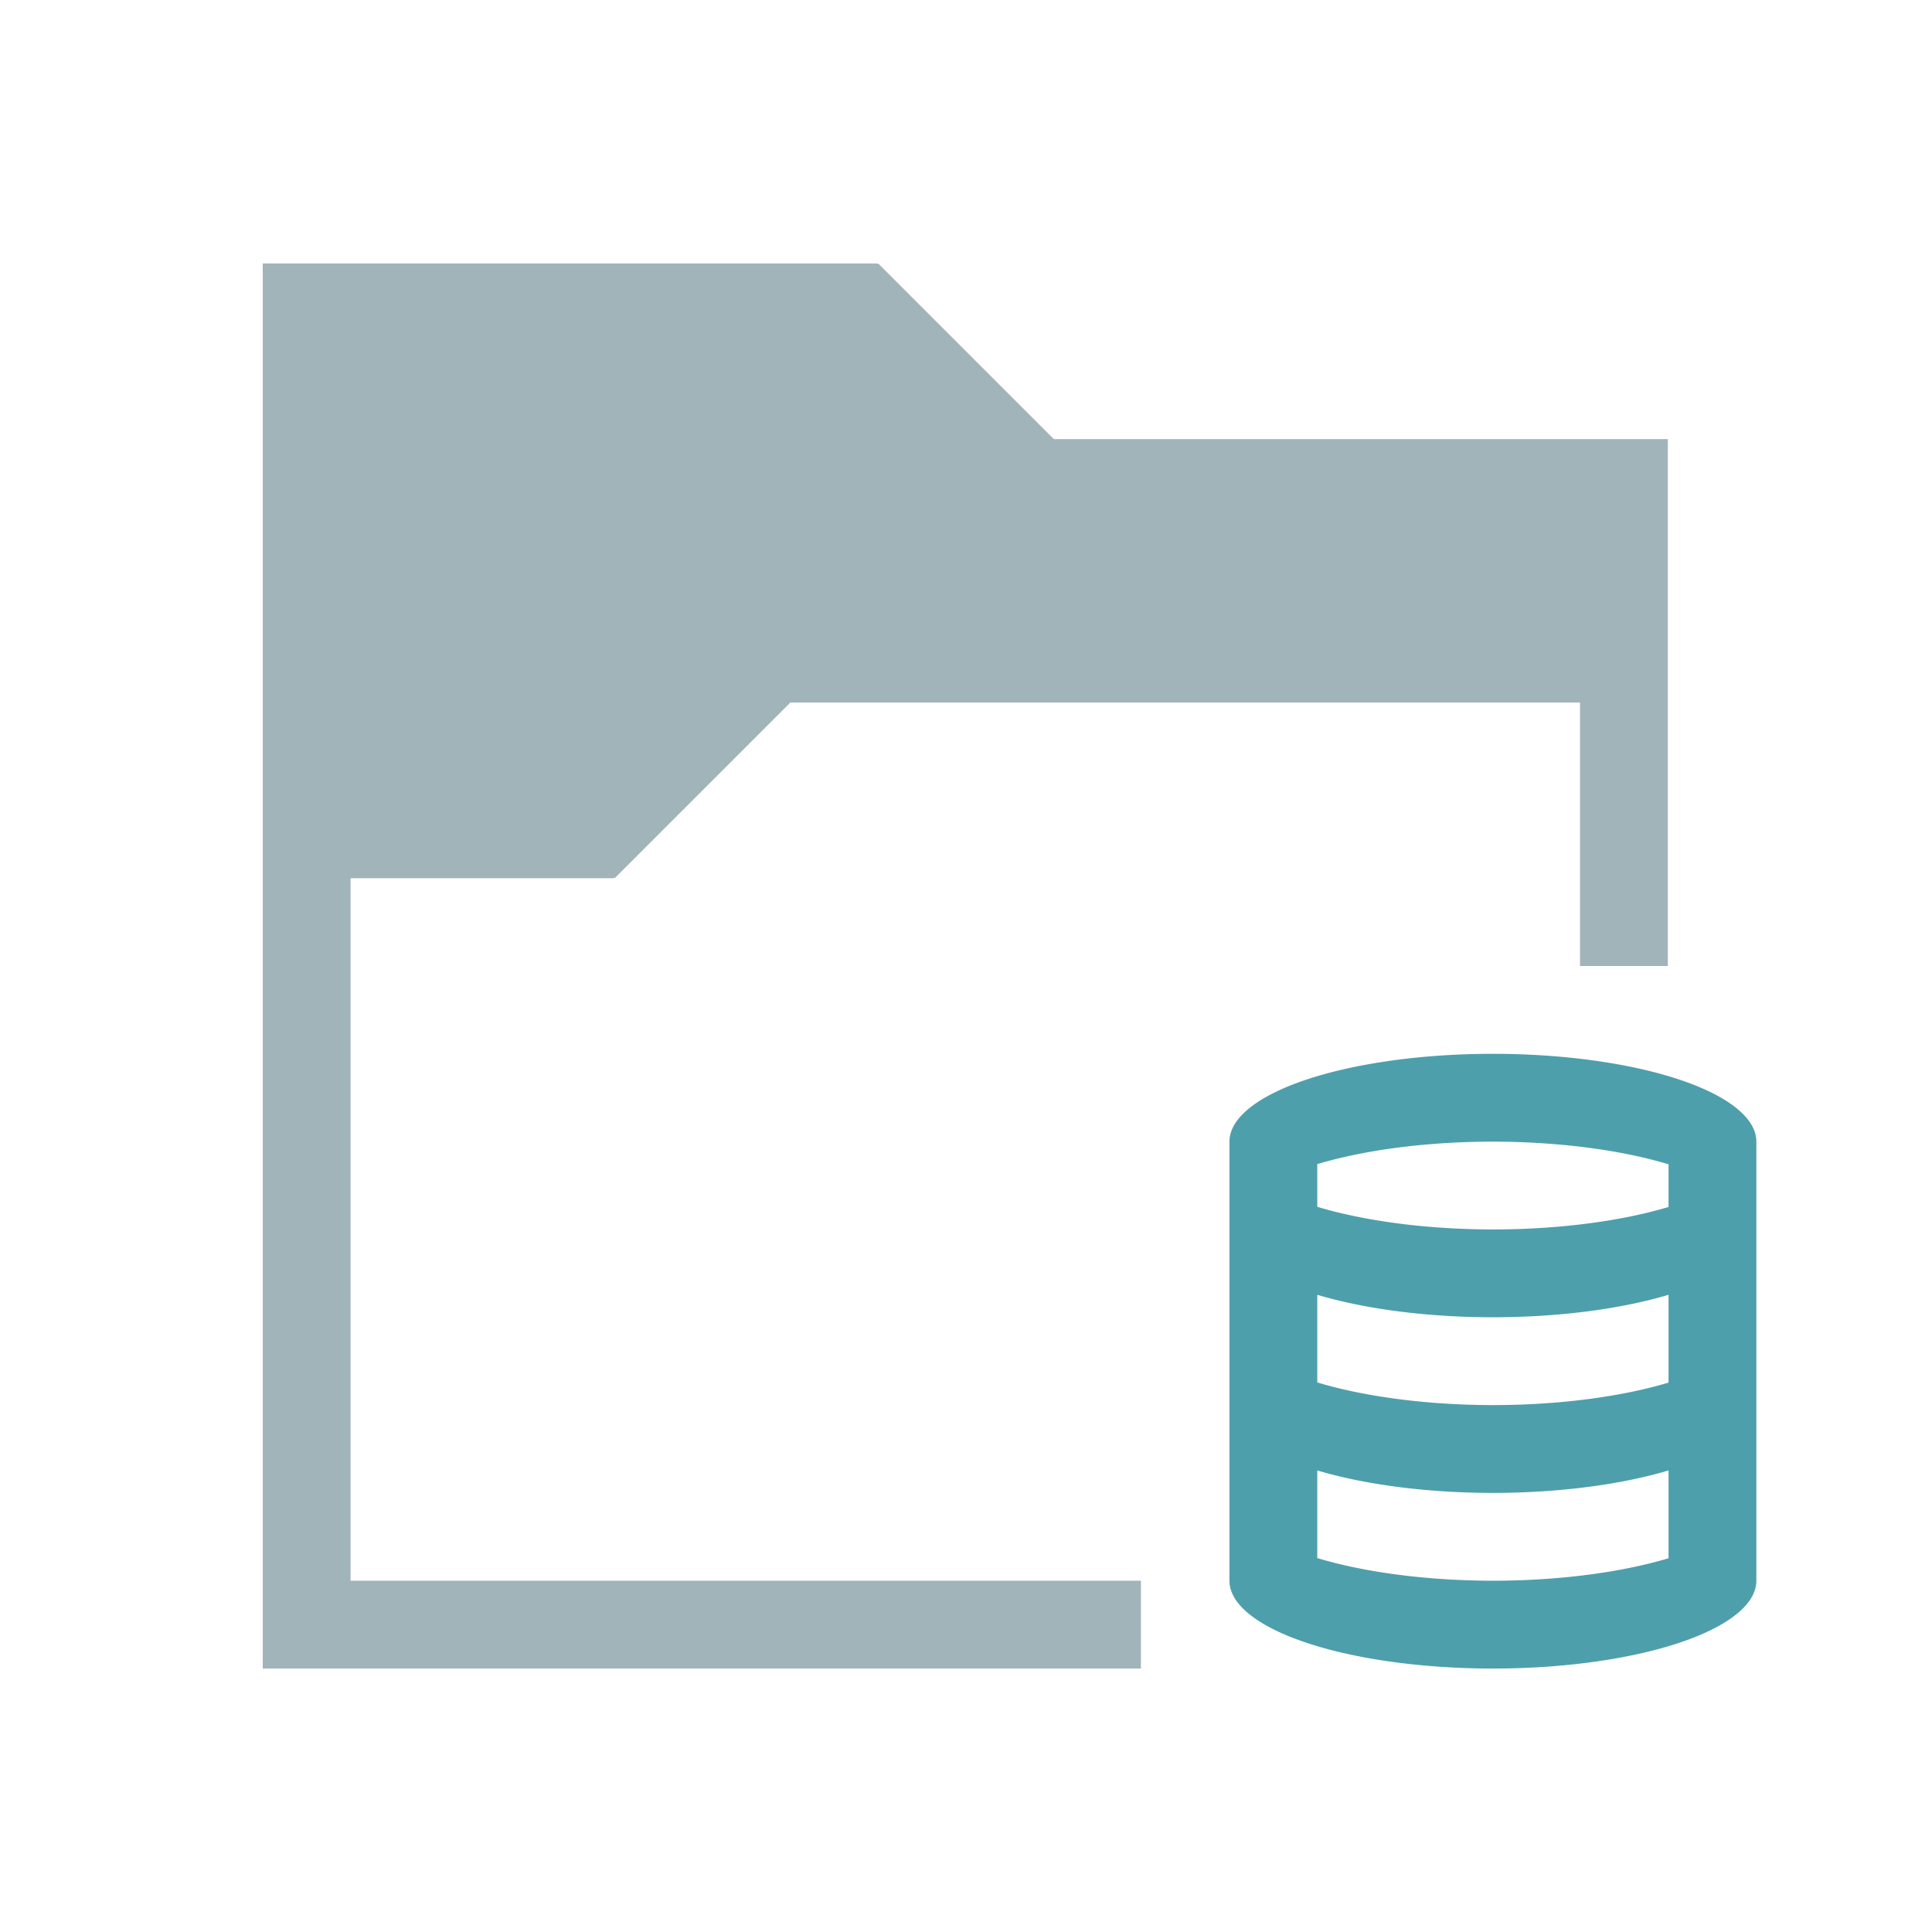 <?xml version="1.0" encoding="UTF-8" standalone="no"?>
<!-- Created with Inkscape (http://www.inkscape.org/) -->

<svg
   xmlns:dc="http://purl.org/dc/elements/1.1/"
   xmlns:cc="http://creativecommons.org/ns#"
   xmlns:rdf="http://www.w3.org/1999/02/22-rdf-syntax-ns#"
   xmlns:svg="http://www.w3.org/2000/svg"
   xmlns="http://www.w3.org/2000/svg"
   xmlns:sodipodi="http://sodipodi.sourceforge.net/DTD/sodipodi-0.dtd"
   xmlns:inkscape="http://www.inkscape.org/namespaces/inkscape"
   width="22"
   height="22"
   id="svg3869"
   version="1.1"
   inkscape:version="0.92.4 (5da689c313, 2019-01-14)"
   sodipodi:docname="quota.svg"
   viewBox="0 0 22 22">
  <defs
     id="defs3871" />
  <sodipodi:namedview
     id="base"
     pagecolor="#ffffff"
     bordercolor="#000000"
     borderopacity="1"
     inkscape:pageopacity="0"
     inkscape:pageshadow="2"
     inkscape:zoom="4.8366104"
     inkscape:cx="56.179894"
     inkscape:cy="-0.75480656"
     inkscape:document-units="px"
     inkscape:current-layer="layer1"
     showgrid="false"
     fit-margin-top="0"
     fit-margin-left="0"
     fit-margin-right="0"
     fit-margin-bottom="0"
     inkscape:window-width="1920"
     inkscape:window-height="1017"
     inkscape:window-x="0"
     inkscape:window-y="0"
     inkscape:window-maximized="1"
     inkscape:showpageshadow="false"
     showguides="false"
     inkscape:lockguides="true">
    <inkscape:grid
       type="xygrid"
       id="grid4132" />
    <sodipodi:guide
       position="2,20"
       orientation="18,0"
       id="guide4138"
       inkscape:locked="true" />
    <sodipodi:guide
       position="2,2"
       orientation="0,18"
       id="guide4140"
       inkscape:locked="true" />
    <sodipodi:guide
       position="20,2"
       orientation="-18,0"
       id="guide4142"
       inkscape:locked="true" />
    <sodipodi:guide
       position="20,20"
       orientation="0,-18"
       id="guide4144"
       inkscape:locked="true" />
    <sodipodi:guide
       position="3,19"
       orientation="16,0"
       id="guide4146"
       inkscape:locked="true" />
    <sodipodi:guide
       position="3,3"
       orientation="0,16"
       id="guide4148"
       inkscape:locked="true" />
    <sodipodi:guide
       position="19,19"
       orientation="0,-16"
       id="guide4152"
       inkscape:locked="true" />
  </sodipodi:namedview>
  <g
     inkscape:label="Capa 1"
     inkscape:groupmode="layer"
     id="layer1"
     transform="translate(-326,-534.362)">
    <g
       id="quota"
       inkscape:label="#g2992">
      <path
         sodipodi:nodetypes="cccccccccccccccccccccc"
         id="rect4127"
         d="m 328.992,537.362 v 1 15 h 1 9 v -1 h -9 v -8 h 3 v -0.01 l 0.008,0.01 2,-2 h 8.992 v 3 h 1 v -6 H 338 l -2,-2 -0.008,0.01 v -0.01 h -6 z"
         style="fill:#a1b4ba;fill-opacity:1;stroke:none"
         inkscape:connector-curvature="0" />
      <path
         id="path4203"
         transform="translate(326,534.362)"
         d="M 17 12 A 3 1 0 0 0 14 13 L 14 18 A 3 1 0 0 0 17 19 A 3 1 0 0 0 20 18 L 20 13 A 3 1 0 0 0 17 12 z M 17 13 A 3 1 0 0 1 19 13.258 L 19 13.744 A 3 1 0 0 1 17 14 A 3 1 0 0 1 15 13.742 L 15 13.256 A 3 1 0 0 1 17 13 z M 15 14.744 A 3 1 0 0 0 17 15 A 3 1 0 0 0 19 14.744 L 19 15.744 A 3 1 0 0 1 17 16 A 3 1 0 0 1 15 15.742 L 15 14.744 z M 15 16.744 A 3 1 0 0 0 17 17 A 3 1 0 0 0 19 16.744 L 19 17.744 A 3 1 0 0 1 17 18 A 3 1 0 0 1 15 17.742 L 15 16.744 z "
         style="opacity:1;fill:#4e9fac;fill-opacity:1;stroke:none;stroke-opacity:1" />
    </g>
    <g
       transform="translate(30.008,-0.01)"
       id="quota-missing"
       inkscape:label="#g3039">
      <path
         sodipodi:nodetypes="cccccccccccccccccccccc"
         id="rect4127-2"
         d="m 328.992,537.362 v 1 15 h 1 9 v -1 h -9 v -8 h 3 v -0.01 l 0.008,0.01 2,-2 h 8.992 v 3 h 1 v -6 H 338 l -2,-2 -0.008,0.01 v -0.01 h -6 z"
         style="fill:#a1b4ba;fill-opacity:1;stroke:none"
         inkscape:connector-curvature="0" />
      <path
         inkscape:connector-curvature="0"
         id="path4203-8"
         transform="translate(326,534.362)"
         d="m 17,12 a 3,1 0 0 0 -3,1 l 0,5 a 3,1 0 0 0 3,1 3,1 0 0 0 3,-1 l 0,-5 a 3,1 0 0 0 -3,-1 z m 0,1 a 3,1 0 0 1 2,0.258 l 0,0.486 A 3,1 0 0 1 17,14 3,1 0 0 1 15,13.742 l 0,-0.486 A 3,1 0 0 1 17,13 z m -2,1.744 A 3,1 0 0 0 17,15 3,1 0 0 0 19,14.744 l 0,1 A 3,1 0 0 1 17,16 3,1 0 0 1 15,15.742 l 0,-0.998 z m 0,2 A 3,1 0 0 0 17,17 3,1 0 0 0 19,16.744 l 0,1 A 3,1 0 0 1 17,18 3,1 0 0 1 15,17.742 l 0,-0.998 z"
         style="fill:#4e9fac;fill-opacity:1;stroke:none" />
      <path
         inkscape:connector-curvature="0"
         id="path4247"
         transform="translate(326,534.362)"
         d="m 11,9 c -0.552,0 -1,0.448 -1,1 0,0.552 0.448,4 1,4 0.552,0 1,-3.448 1,-4 0,-0.552 -0.448,-1 -1,-1 z m 0,6 a 1,1 0 0 0 -1,1 1,1 0 0 0 1,1 1,1 0 0 0 1,-1 1,1 0 0 0 -1,-1 z"
         style="fill:#4e9fac;fill-opacity:1;stroke:none" />
    </g>
    <g
       transform="translate(56.008,-1.7e-5)"
       id="quota-low"
       inkscape:label="#g3058">
      <path
         sodipodi:nodetypes="cccccccccccccccccccccc"
         id="rect4127-6"
         d="m 328.992,537.362 v 1 15 h 1 9 v -1 h -9 v -8 h 3 v -0.01 l 0.008,0.01 2,-2 h 8.992 v 3 h 1 v -6 H 338 l -2,-2 -0.008,0.01 v -0.01 h -6 z"
         style="fill:#a1b4ba;fill-opacity:1;stroke:none"
         inkscape:connector-curvature="0" />
      <path
         sodipodi:nodetypes="ssssssscccccccccccccc"
         inkscape:connector-curvature="0"
         id="path4203-0"
         transform="translate(326,534.362)"
         d="m 17,12 c -1.657,0 -3,0.448 -3,1 v 5 c 0,0.552 1.343,1 3,1 1.657,0 3,-0.448 3,-1 v -5 c 0,-0.552 -1.343,-1 -3,-1 z m 0,1 c 0.739,8.7e-4 1.451,0.093 2,0.258 v 0.486 C 18.451,13.909 17.738,14 17,14 16.261,13.999 15.549,13.907 15,13.742 V 13.256 C 15.549,13.091 16.262,13 17,13 z m -2,1.744 c 0.549,0.164 1.262,0.256 2,0.256 0.738,-3.34e-4 1.451,-0.091 2,-0.256 v 1 C 18.451,15.909 17.738,16 17,16 16.261,15.999 15.549,15.907 15,15.742 z"
         style="fill:#4e9fac;fill-opacity:1;stroke:none" />
    </g>
    <g
       transform="translate(81.008,-1.7e-5)"
       id="quota-high"
       inkscape:label="#g3075">
      <path
         sodipodi:nodetypes="cccccccccccccccccccccc"
         id="rect4127-1"
         d="m 328.992,537.362 v 1 15 h 1 9 v -1 h -9 v -8 h 3 v -0.01 l 0.008,0.01 2,-2 h 8.992 v 3 h 1 v -6 H 338 l -2,-2 -0.008,0.01 v -0.01 h -6 z"
         style="fill:#a1b4ba;fill-opacity:1;stroke:none"
         inkscape:connector-curvature="0" />
      <path
         sodipodi:nodetypes="sssssssccccccc"
         inkscape:connector-curvature="0"
         id="path4203-2"
         transform="translate(326,534.362)"
         d="m 17,12 c -1.657,0 -3,0.448 -3,1 v 5 c 0,0.552 1.343,1 3,1 1.657,0 3,-0.448 3,-1 v -5 c 0,-0.552 -1.343,-1 -3,-1 z m 0,1 c 0.739,8.7e-4 1.451,0.093 2,0.258 v 0.486 C 18.451,13.909 17.738,14 17,14 16.261,13.999 15.549,13.907 15,13.742 V 13.256 C 15.549,13.091 16.262,13 17,13 z"
         style="fill:#4e51ac;fill-opacity:1;stroke:none" />
    </g>
    <g
       transform="translate(106.008,-1.7e-5)"
       id="quota-critical"
       inkscape:label="#g3092">
      <path
         sodipodi:nodetypes="cccccccccccccccccccccc"
         id="rect4127-65"
         d="m 328.992,537.362 v 1 15 h 1 9 v -1 h -9 v -8 h 3 v -0.01 l 0.008,0.01 2,-2 h 8.992 v 3 h 1 v -6 H 338 l -2,-2 -0.008,0.01 v -0.01 h -6 z"
         style="fill:#a1b4ba;fill-opacity:1;stroke:none"
         inkscape:connector-curvature="0" />
      <path
         sodipodi:nodetypes="sssssssccccccc"
         inkscape:connector-curvature="0"
         id="path4203-5"
         transform="translate(326,534.362)"
         d="m 17,12 c -1.657,0 -3,0.448 -3,1 v 5 c 0,0.552 1.343,1 3,1 1.657,0 3,-0.448 3,-1 v -5 c 0,-0.552 -1.343,-1 -3,-1 z m 0,1 c 0.739,8.7e-4 1.451,0.093 2,0.258 v 0.486 C 18.451,13.909 17.738,14 17,14 16.261,13.999 15.549,13.907 15,13.742 V 13.256 C 15.549,13.091 16.262,13 17,13 z"
         style="fill:#4e51ac;fill-opacity:1;stroke:none" />
      <path
         id="path4247-9"
         d="m 337,543.362 c -0.552,0 -1,0.448 -1,1 0,0.552 0.448,4 1,4 0.552,0 1,-3.448 1,-4 0,-0.552 -0.448,-1 -1,-1 z m 0,6 a 1,1 0 0 0 -1,1 1,1 0 0 0 1,1 1,1 0 0 0 1,-1 1,1 0 0 0 -1,-1 z"
         style="fill:#4e51ac;fill-opacity:1;stroke:none"
         inkscape:connector-curvature="0" />
    </g>
  </g>
</svg>
